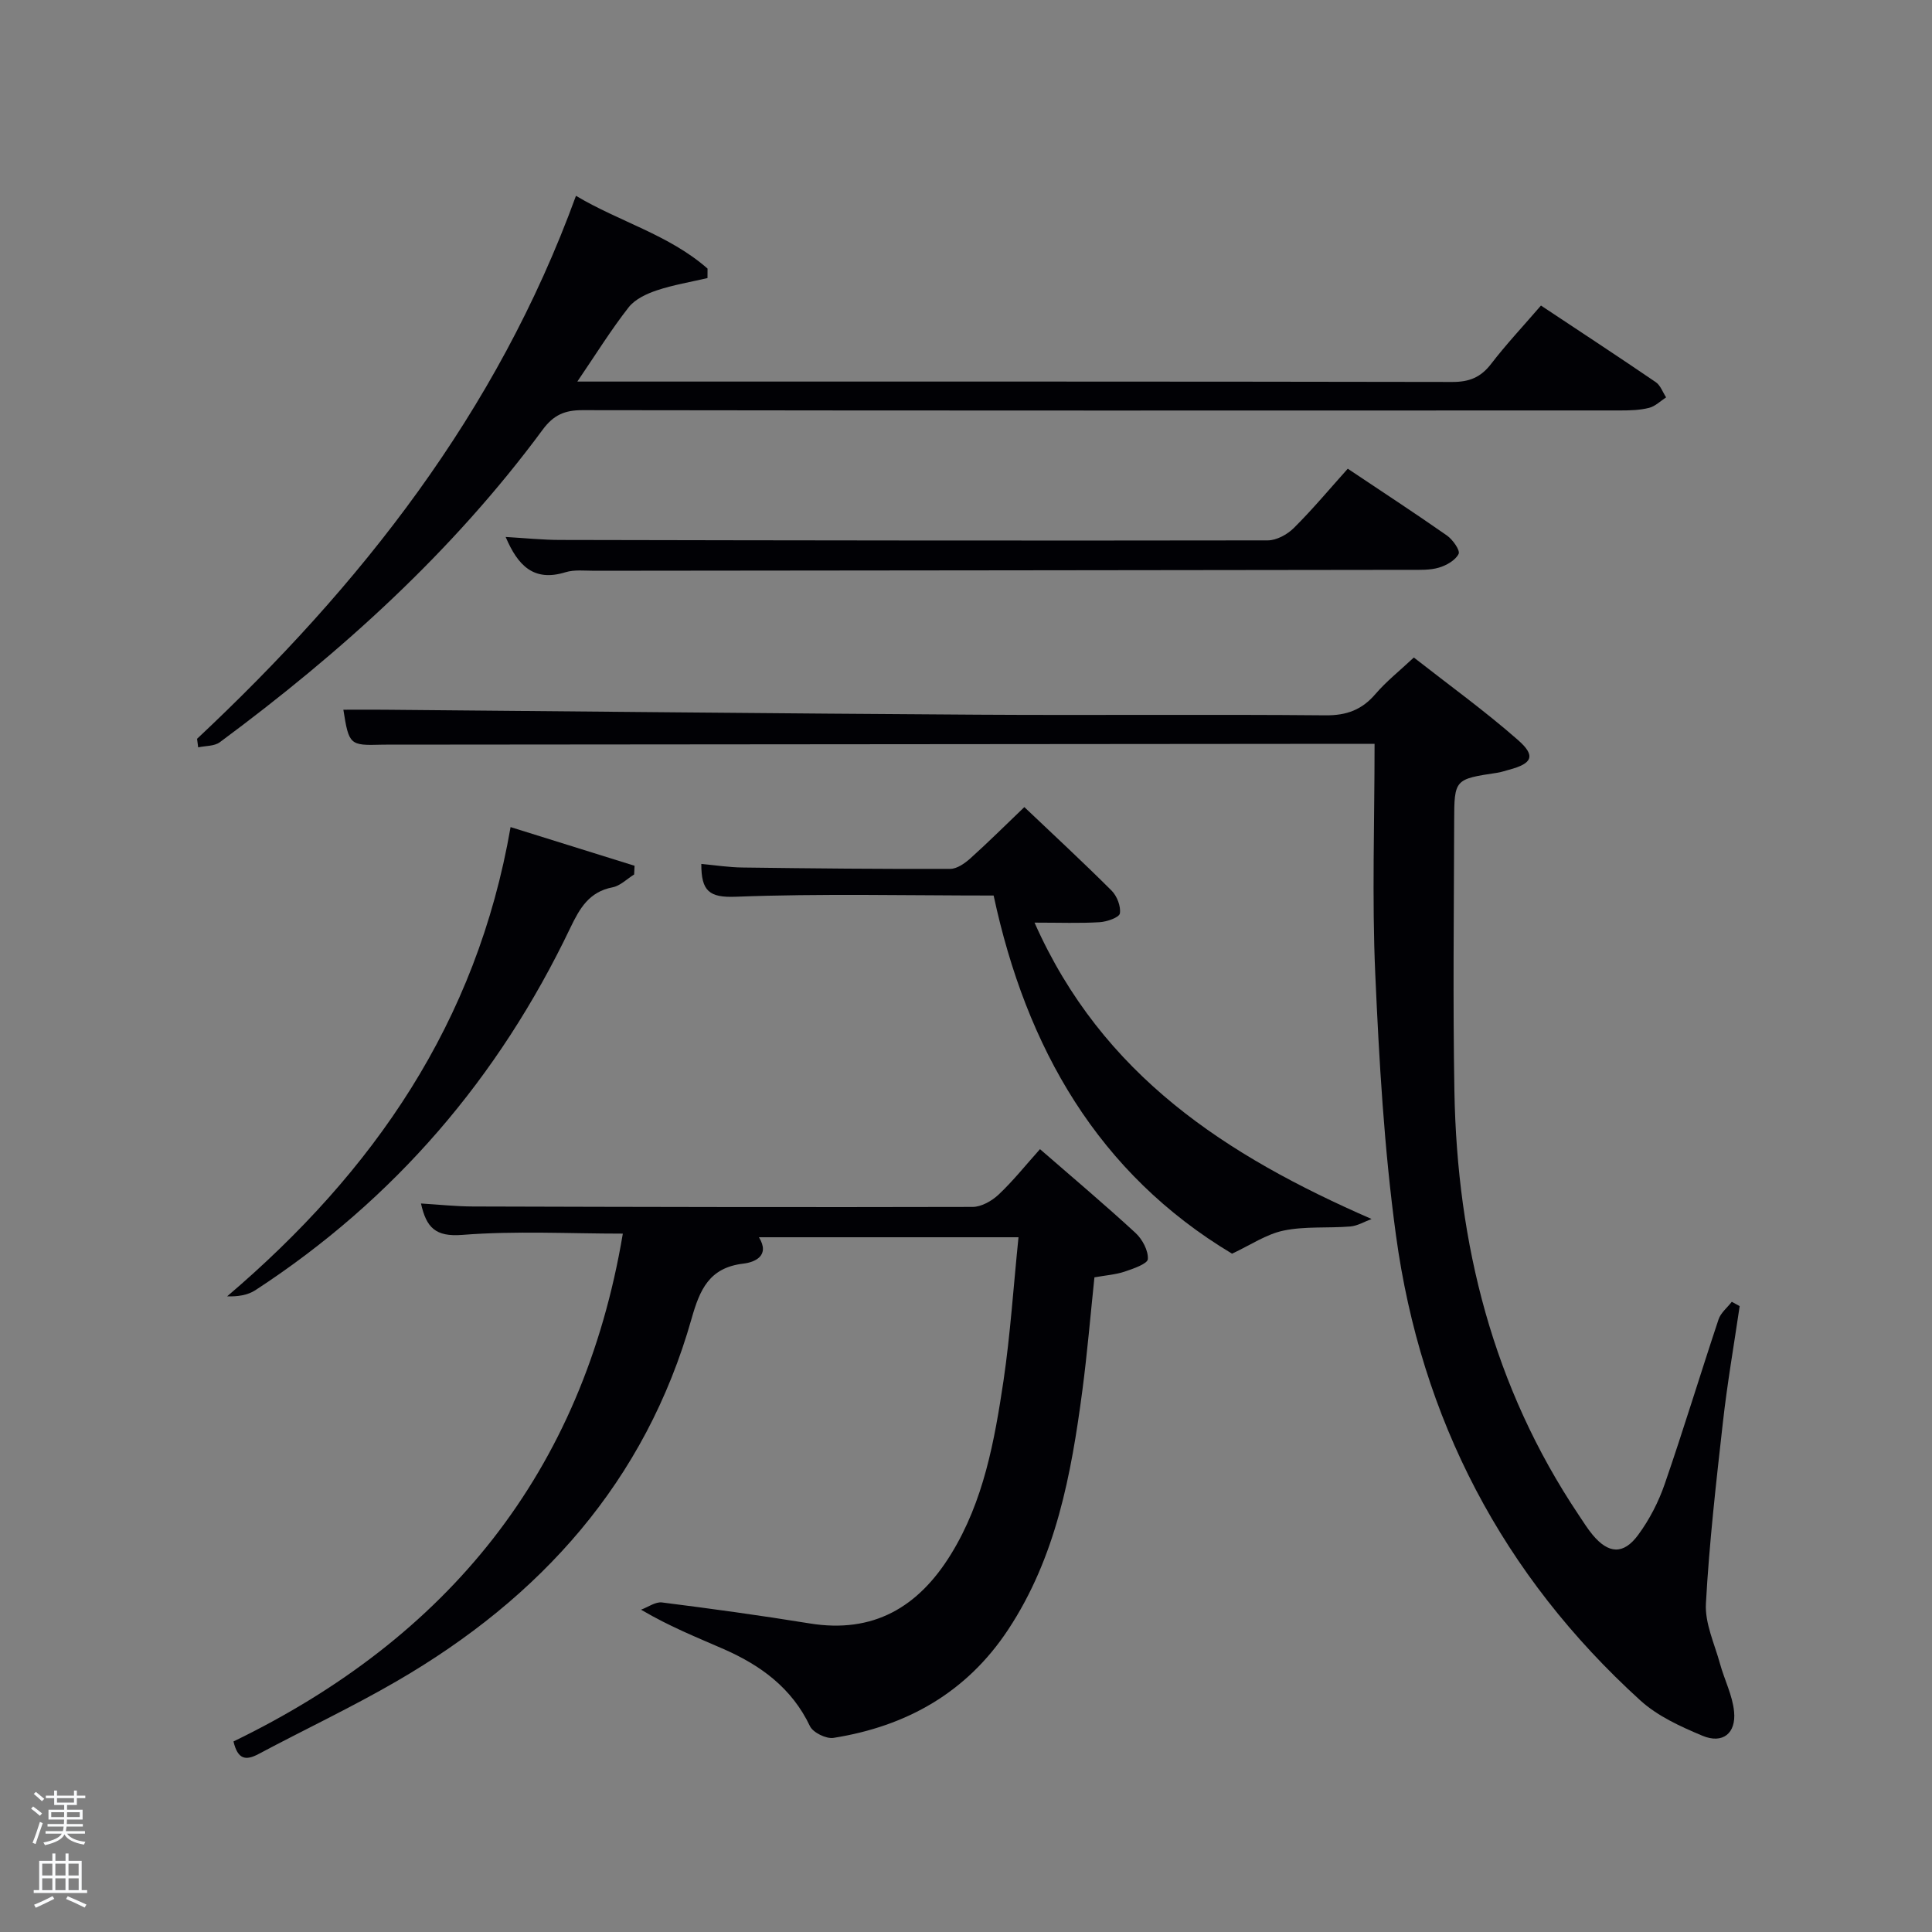 <svg enable-background="new 0 0 400 400" viewBox="0 0 400 400" xmlns="http://www.w3.org/2000/svg"><rect x="0" y="0" width="400" height="400" fill="#808080" stroke="none"/><path d="m6.44 374.46.42-.45c.65.47 1.27.95 1.85 1.44l-.45.49c-.65-.56-1.25-1.06-1.82-1.48m.93 7.33-.63-.26c.55-1.36 1.05-2.8 1.52-4.33.19.1.38.19.59.27-.46 1.29-.95 2.73-1.48 4.32m-.38-10.38.44-.42c.43.34 1.01.82 1.74 1.44l-.49.49c-.53-.51-1.09-1.01-1.69-1.51m2.5.35h1.72v-1.04h.59v1.04h3.52v-1.04h.59v1.04h1.75v.53h-1.75v1.42h-2.03v.97h3.22v2.03h-3.24c0 .35-.01.66-.03.93h3.32v.53h-3.37c-.03.27-.08.58-.15.94h3.96v.53h-3.71c.67.92 1.93 1.48 3.79 1.68-.13.24-.23.44-.29.59-2.13-.38-3.48-1.08-4.04-2.12-.43.97-1.77 1.72-4.03 2.23-.09-.19-.2-.37-.33-.55 2.1-.42 3.37-1.03 3.81-1.83h-3.36v-.53h3.58c.08-.29.13-.61.16-.94h-3.33v-.53h3.39c.02-.27.04-.58.04-.93h-3.23v-2.03h3.25v-.97h-2.07v-1.42h-1.73zm1.12 3.44v1h2.65c.01-.3.02-.44.02-.4v-.25-.35zm1.19-2h3.52v-.91h-3.52zm4.71 2h-2.63v.59c0 .15-.01.28-.01.4h2.64z" fill="#fafbfc"/><path d="m13.56 383.74h.63v1.52h2.72v6.07h1.13v.6h-11.06v-.6h1.13v-6.07h2.73v-1.52h.63v1.52h2.1v-1.52zm-2.69 8.83.38.56c-1.24.63-2.53 1.25-3.85 1.85-.1-.21-.21-.42-.34-.63 1.36-.55 2.63-1.15 3.81-1.78m-2.13-4.27h2.1v-2.45h-2.1zm0 3.04h2.1v-2.46h-2.1zm2.72-3.04h2.1v-2.45h-2.1zm0 3.04h2.1v-2.46h-2.1zm6.07 3.6c-1.41-.71-2.7-1.3-3.86-1.78l.35-.56c1.45.62 2.75 1.19 3.88 1.72zm-1.25-9.09h-2.1v2.45h2.1zm-2.09 5.49h2.1v-2.46h-2.1z" fill="#fafbfc"/><g fill="#010105"><path d="m71.09 146.94c2.83 0 5.62-.02 8.42 0 40.97.35 81.95.78 122.92 1.03 24 .15 48-.09 72 .13 4.38.04 7.54-1.14 10.35-4.42 2.25-2.62 5.02-4.81 7.94-7.55 7.33 5.74 14.74 11.09 21.57 17.09 3.74 3.28 2.96 4.87-1.87 6.15-.8.21-1.6.5-2.41.62-8.84 1.33-8.92 1.32-8.94 10.09-.05 18.63-.28 37.27.05 55.89.56 31.55 7.96 61.19 25.76 87.73.93 1.38 1.8 2.81 2.87 4.09 3.28 3.92 6.37 4.14 9.42-.01 2.33-3.16 4.22-6.83 5.5-10.55 3.9-11.29 7.36-22.73 11.14-34.07.46-1.37 1.81-2.43 2.74-3.64.54.3 1.08.6 1.63.9-1.17 7.98-2.56 15.94-3.46 23.95-1.41 12.53-2.84 25.07-3.53 37.65-.22 4.07 1.78 8.3 2.91 12.41.91 3.33 2.59 6.55 2.92 9.92.45 4.55-2.38 6.76-6.54 5.02-4.52-1.89-9.26-4.05-12.83-7.28-28.55-25.94-45.46-58.31-50.64-96.41-2.44-17.91-3.48-36.05-4.28-54.12-.69-15.58-.14-31.22-.14-47.56-1.59 0-3.34 0-5.1 0-66 .06-131.99.12-197.99.17-.83 0-1.67-.01-2.5.01-6.59.19-6.76.03-7.91-7.24z"/><path d="m210.87 256.16c-18.34 0-35.81 0-53.74 0 2.38 3.87-.91 5.19-3.24 5.46-7.05.84-9 5.37-10.71 11.4-9.55 33.71-31.26 57.77-61.04 75.05-9.32 5.41-19.11 10.02-28.63 15.09-2.67 1.42-4.29 1.1-5.17-2.61 44.28-21.45 72.3-55.64 80.61-105.14-11.11 0-22.23-.61-33.22.26-5.59.44-7.46-1.52-8.57-6.5 3.66.22 7.2.61 10.75.62 34.48.1 68.97.18 103.45.09 1.83 0 4.01-1.25 5.41-2.57 2.99-2.82 5.58-6.08 8.55-9.39 6.82 5.93 13.42 11.49 19.77 17.34 1.42 1.31 2.67 3.65 2.56 5.42-.06.98-3.03 2-4.82 2.6-1.87.62-3.9.76-6.24 1.18-.81 7.71-1.47 15.6-2.5 23.44-2.3 17.37-5.45 34.5-15.37 49.51-8.6 13.02-21.03 20-36.15 22.4-1.51.24-4.25-1.1-4.88-2.43-3.75-7.89-10.18-12.58-17.83-15.94-5.46-2.4-11.02-4.57-17.14-8.17 1.45-.53 2.98-1.67 4.34-1.5 10.21 1.29 20.41 2.69 30.56 4.34 13.22 2.15 22.53-3.38 29.26-14.31 6.79-11.02 9.02-23.49 10.89-35.97 1.42-9.65 2.05-19.42 3.1-29.67z"/><path d="m40.8 152.96c33.84-31.74 62.06-67.41 78.45-112.42 8.91 5.34 19.25 8.05 27.24 15.07 0 .65-.01 1.31-.01 1.96-3.5.82-7.08 1.41-10.48 2.54-2.13.71-4.52 1.83-5.84 3.51-3.64 4.65-6.77 9.7-10.63 15.38h5.73c58.48 0 116.96-.03 175.44.08 3.51.01 5.88-.96 8.01-3.73 3.12-4.06 6.64-7.81 10.33-12.09 8.08 5.37 15.98 10.54 23.77 15.86.98.67 1.44 2.08 2.14 3.15-1.17.75-2.24 1.85-3.52 2.17-1.89.48-3.92.54-5.9.54-71.65.02-143.29.05-214.93-.06-3.7-.01-6.01 1.01-8.25 4.05-18.66 25.28-41.71 46.09-66.84 64.7-1.13.84-2.97.73-4.48 1.06-.08-.59-.15-1.18-.23-1.77z"/><path d="m205.72 185.41c-18.14 0-35.78-.43-53.38.25-5.48.21-7.16-1.14-7.14-6.79 2.86.26 5.72.71 8.58.74 14.32.19 28.64.33 42.96.28 1.4 0 3.02-1.15 4.17-2.18 3.71-3.33 7.24-6.85 11.17-10.61 5.85 5.56 12.07 11.31 18.06 17.29 1.12 1.12 1.95 3.25 1.72 4.72-.13.84-2.68 1.73-4.18 1.82-4.1.25-8.22.09-13.49.09 14.03 31.65 39.68 48.23 69.78 61.36-1.47.54-2.91 1.43-4.42 1.55-4.6.38-9.34-.08-13.8.85-3.6.75-6.89 3.02-10.67 4.78-27.72-16.62-42.59-42.56-49.36-74.15z"/><path d="m279.04 97.04c7.07 4.73 13.87 9.17 20.53 13.83 1.2.84 2.78 3.08 2.42 3.81-.66 1.32-2.51 2.38-4.08 2.84-1.86.55-3.94.46-5.93.46-56.32.08-112.64.13-168.95.19-2 0-4.12-.26-5.97.31-6.55 2.02-9.84-1.36-12.37-7.31 3.96.23 7.64.62 11.32.62 48.82.1 97.64.17 146.46.09 1.82 0 4.04-1.21 5.39-2.55 3.86-3.83 7.36-8.03 11.18-12.29z"/><path d="m131.29 181.05c-1.48.92-2.87 2.35-4.47 2.66-4.88.94-6.81 4.37-8.76 8.43-14.81 30.98-36.35 56.18-65.19 74.98-1.58 1.03-3.63 1.35-5.84 1.27 30.33-25.83 51.67-56.66 58.68-97.15 8.6 2.68 17.14 5.35 25.67 8.01-.03.6-.06 1.2-.09 1.8z"/></g></svg>